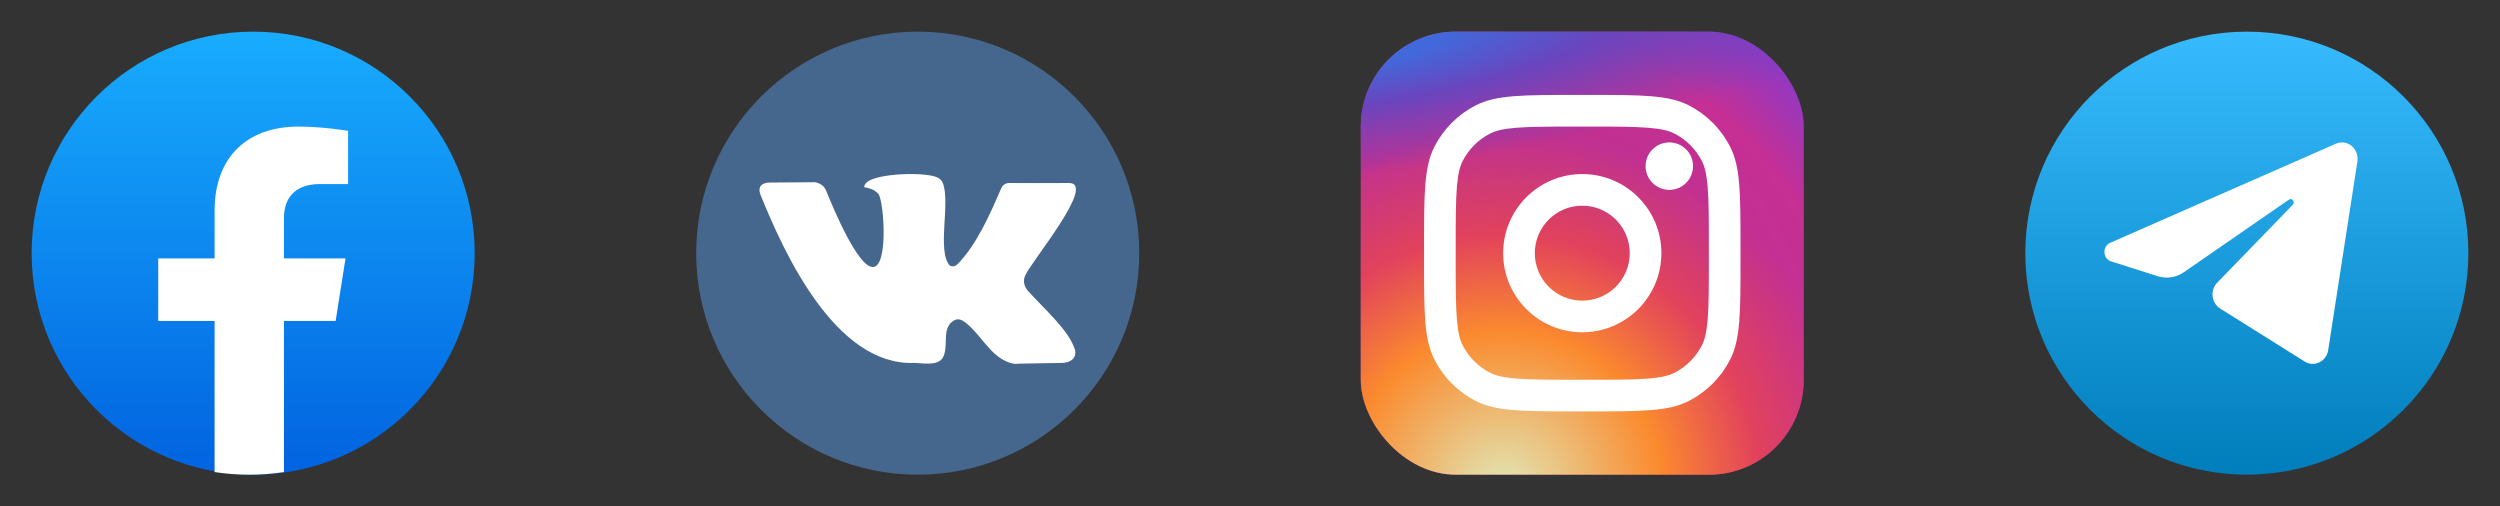 <svg width="158" height="32" viewBox="0 0 158 32" fill="none" xmlns="http://www.w3.org/2000/svg">
<rect x="0" y="0" width="158" height="32" fill="#333333" stroke="none"/>
<circle cx="58" cy="16" r="14" fill="#46678D"/>
<path d="M64.923 18.334C64.708 18.042 64.66 17.746 64.777 17.446C65.071 16.646 69.349 11.566 67.567 11.566C66.342 11.582 64.87 11.566 63.695 11.566C63.477 11.619 63.336 11.734 63.248 11.966C62.562 13.55 61.721 15.482 60.49 16.723C60.328 16.854 60.227 16.848 60.042 16.8C59.179 15.89 60.1 12.775 59.575 11.544C59.471 11.303 59.244 11.194 59.013 11.133C57.84 10.854 55.162 11.02 54.725 11.582C54.6 11.743 54.582 11.831 54.672 11.845C55.089 11.911 55.384 12.068 55.557 12.317C55.884 13.037 56.126 16.876 55.162 16.876C54.198 16.876 52.644 13.109 52.217 12.064C52.103 11.75 51.814 11.57 51.509 11.516L48.657 11.538C48.156 11.538 47.876 11.785 48.054 12.284C49.539 15.97 52.789 23.116 57.774 22.938C58.273 22.938 59.132 23.129 59.522 22.696C60.058 21.985 59.405 20.719 60.324 20.236C60.556 20.113 60.796 20.216 60.995 20.368C62.017 21.146 62.56 22.512 63.821 22.927C64.042 23 64.237 23.018 64.403 22.982L67.067 22.938C67.562 22.938 68.049 22.718 67.947 22.127C67.558 20.858 66.011 19.555 64.923 18.334Z" fill="white"/>
<rect x="86" y="2" width="28" height="28" rx="6" fill="url(#paint0_radial)"/>
<rect x="86" y="2" width="28" height="28" rx="6" fill="url(#paint1_radial)"/>
<rect x="86" y="2" width="28" height="28" rx="6" fill="url(#paint2_radial)"/>
<path d="M107 10.5C107 11.328 106.328 12 105.5 12C104.672 12 104 11.328 104 10.5C104 9.672 104.672 9 105.5 9C106.328 9 107 9.672 107 10.5Z" fill="white"/>
<path fill-rule="evenodd" clip-rule="evenodd" d="M100 21C102.761 21 105 18.761 105 16C105 13.239 102.761 11 100 11C97.239 11 95 13.239 95 16C95 18.761 97.239 21 100 21ZM100 19C101.657 19 103 17.657 103 16C103 14.343 101.657 13 100 13C98.343 13 97 14.343 97 16C97 17.657 98.343 19 100 19Z" fill="white"/>
<path fill-rule="evenodd" clip-rule="evenodd" d="M90 15.6C90 12.24 90 10.559 90.654 9.276C91.229 8.147 92.147 7.229 93.276 6.654C94.559 6 96.24 6 99.6 6H100.4C103.76 6 105.44 6 106.724 6.654C107.853 7.229 108.771 8.147 109.346 9.276C110 10.559 110 12.24 110 15.6V16.4C110 19.76 110 21.441 109.346 22.724C108.771 23.853 107.853 24.771 106.724 25.346C105.44 26 103.76 26 100.4 26H99.6C96.24 26 94.559 26 93.276 25.346C92.147 24.771 91.229 23.853 90.654 22.724C90 21.441 90 19.76 90 16.4V15.6ZM99.6 8H100.4C102.113 8 103.278 8.002 104.178 8.075C105.055 8.147 105.503 8.277 105.816 8.436C106.569 8.819 107.181 9.431 107.564 10.184C107.723 10.497 107.853 10.945 107.925 11.822C107.998 12.722 108 13.887 108 15.6V16.4C108 18.113 107.998 19.278 107.925 20.178C107.853 21.055 107.723 21.503 107.564 21.816C107.181 22.569 106.569 23.18 105.816 23.564C105.503 23.723 105.055 23.853 104.178 23.925C103.278 23.998 102.113 24 100.4 24H99.6C97.887 24 96.722 23.998 95.822 23.925C94.945 23.853 94.497 23.723 94.184 23.564C93.431 23.18 92.82 22.569 92.436 21.816C92.277 21.503 92.147 21.055 92.075 20.178C92.002 19.278 92 18.113 92 16.4V15.6C92 13.887 92.002 12.722 92.075 11.822C92.147 10.945 92.277 10.497 92.436 10.184C92.82 9.431 93.431 8.819 94.184 8.436C94.497 8.277 94.945 8.147 95.822 8.075C96.722 8.002 97.887 8 99.6 8Z" fill="white"/>
<circle cx="16" cy="16" r="14" fill="url(#paint3_linear)"/>
<path d="M21.214 20.282L21.836 16.33H17.945V13.767C17.945 12.686 18.488 11.631 20.23 11.631H22V8.267C22 8.267 20.395 8 18.86 8C15.655 8 13.562 9.893 13.562 13.318V16.33H10V20.282H13.562V29.834C14.277 29.944 15.008 30 15.753 30C16.499 30 17.23 29.944 17.945 29.834V20.282H21.214Z" fill="white"/>
<circle cx="142" cy="16" r="14" fill="url(#paint4_linear)"/>
<path d="M148.987 10.209C149.111 9.403 148.345 8.768 147.629 9.082L133.365 15.345C132.851 15.57 132.889 16.348 133.421 16.518L136.363 17.455C136.925 17.634 137.533 17.541 138.023 17.202L144.655 12.62C144.855 12.482 145.073 12.767 144.902 12.943L140.128 17.865C139.665 18.342 139.757 19.151 140.314 19.5L145.659 22.852C146.258 23.228 147.03 22.851 147.142 22.126L148.987 10.209Z" fill="white"/>
<defs>
<radialGradient id="paint0_radial" cx="0" cy="0" r="1" gradientUnits="userSpaceOnUse" gradientTransform="translate(96 23) rotate(-55.376) scale(25.52)">
<stop stop-color="#B13589"/>
<stop offset="0.793" stop-color="#C62F94"/>
<stop offset="1" stop-color="#8A3AC8"/>
</radialGradient>
<radialGradient id="paint1_radial" cx="0" cy="0" r="1" gradientUnits="userSpaceOnUse" gradientTransform="translate(95 31) rotate(-65.136) scale(22.594)">
<stop stop-color="#E0E8B7"/>
<stop offset="0.445" stop-color="#FB8A2E"/>
<stop offset="0.715" stop-color="#E2425C"/>
<stop offset="1" stop-color="#E2425C" stop-opacity="0"/>
</radialGradient>
<radialGradient id="paint2_radial" cx="0" cy="0" r="1" gradientUnits="userSpaceOnUse" gradientTransform="translate(84.5 3) rotate(-8.13) scale(38.891 8.318)">
<stop offset="0.157" stop-color="#406ADC"/>
<stop offset="0.468" stop-color="#6A45BE"/>
<stop offset="1" stop-color="#6A45BE" stop-opacity="0"/>
</radialGradient>
<linearGradient id="paint3_linear" x1="16" y1="2" x2="16" y2="29.917" gradientUnits="userSpaceOnUse">
<stop stop-color="#18ACFE"/>
<stop offset="1" stop-color="#0163E0"/>
</linearGradient>
<linearGradient id="paint4_linear" x1="142" y1="2" x2="142" y2="30" gradientUnits="userSpaceOnUse">
<stop stop-color="#37BBFE"/>
<stop offset="1" stop-color="#007DBB"/>
</linearGradient>
</defs>
</svg>
